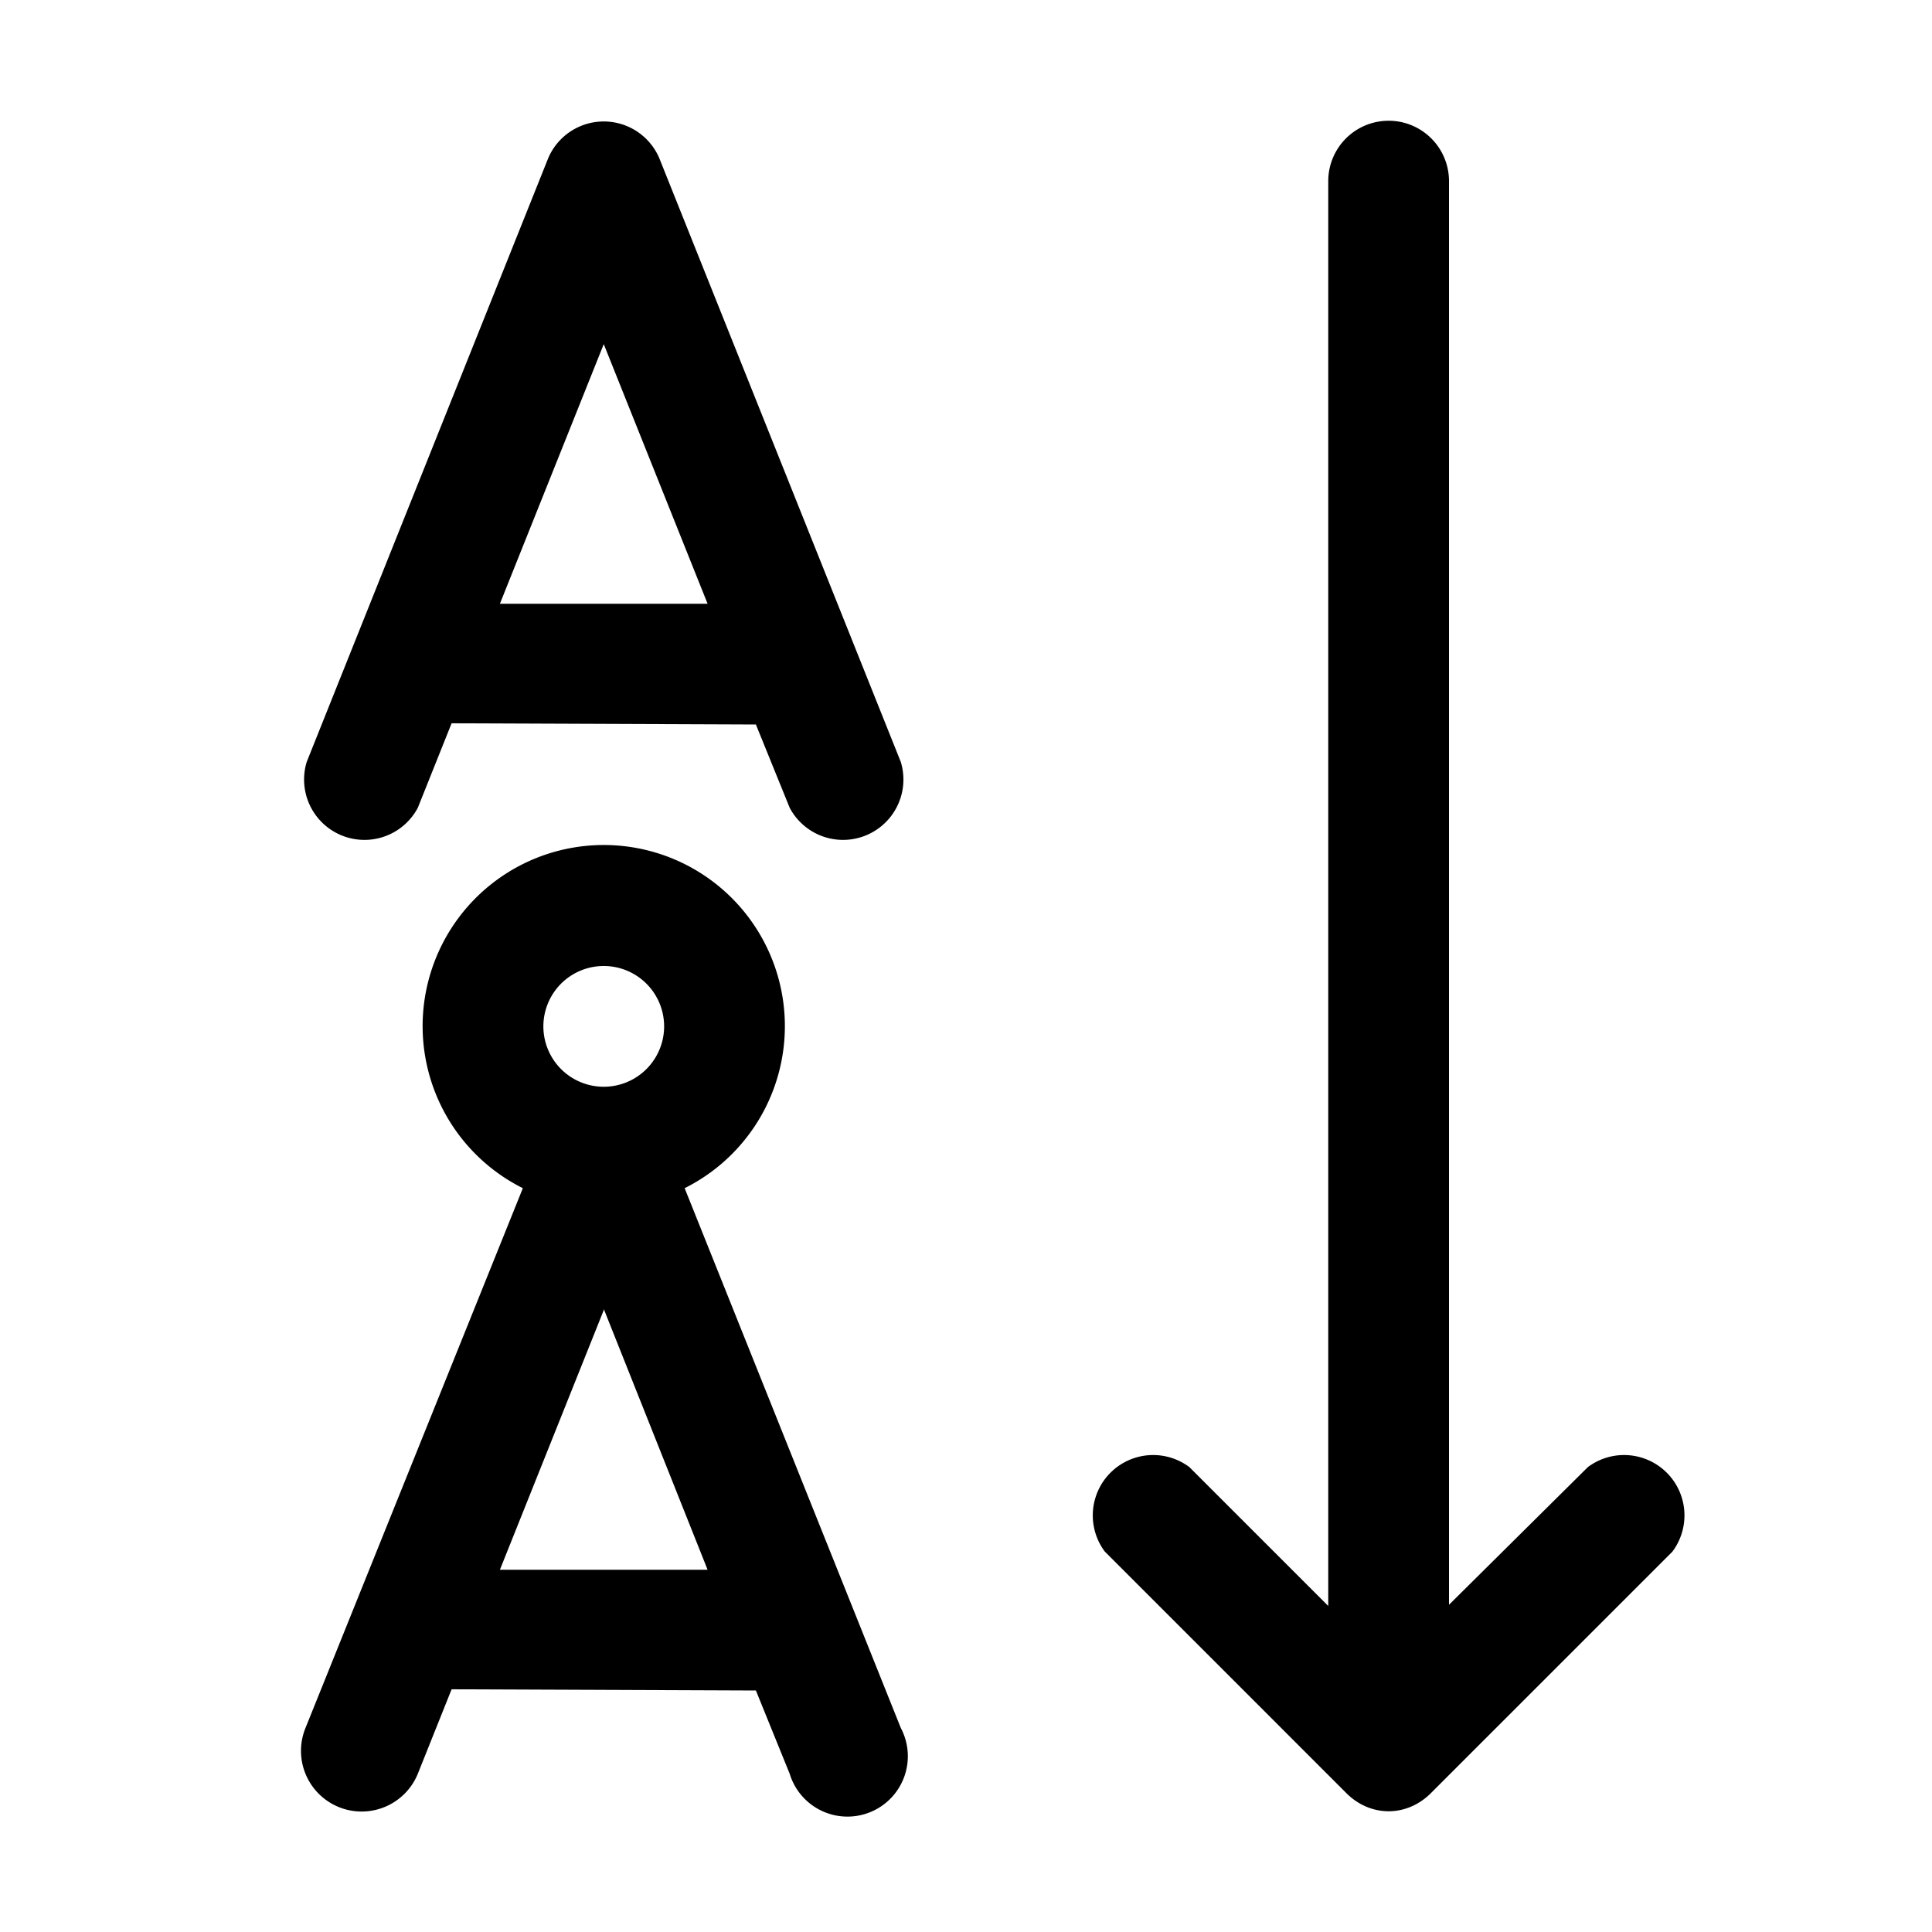 <svg width="16" height="16" viewBox="0 0 16 16" xmlns="http://www.w3.org/2000/svg"><path d="M5.46 1.31a.5.5 0 00-.92 0l-2 5a.5.5 0 00.92.38l.28-.7L6.26 6l.28.69a.5.5 0 00.92-.38l-2-5zM5.86 5H4.14L5 2.85 5.86 5zM12 1.5a.5.5 0 00-1 0v11.8l-1.15-1.15a.5.5 0 00-.7.7l2 2c.2.2.5.2.7 0l2-2a.5.5 0 00-.7-.7L12 13.29V1.5zM5.67 9.84a1.5 1.5 0 10-1.34 0l-1.8 4.47a.5.5 0 10.93.38l.28-.7 2.52.01.28.69a.5.5 0 10.92-.38L5.67 9.84zm-.67 1L5.86 13H4.14L5 10.85zM4.5 8.5a.5.5 0 111 0 .5.5 0 01-1 0z"/></svg>